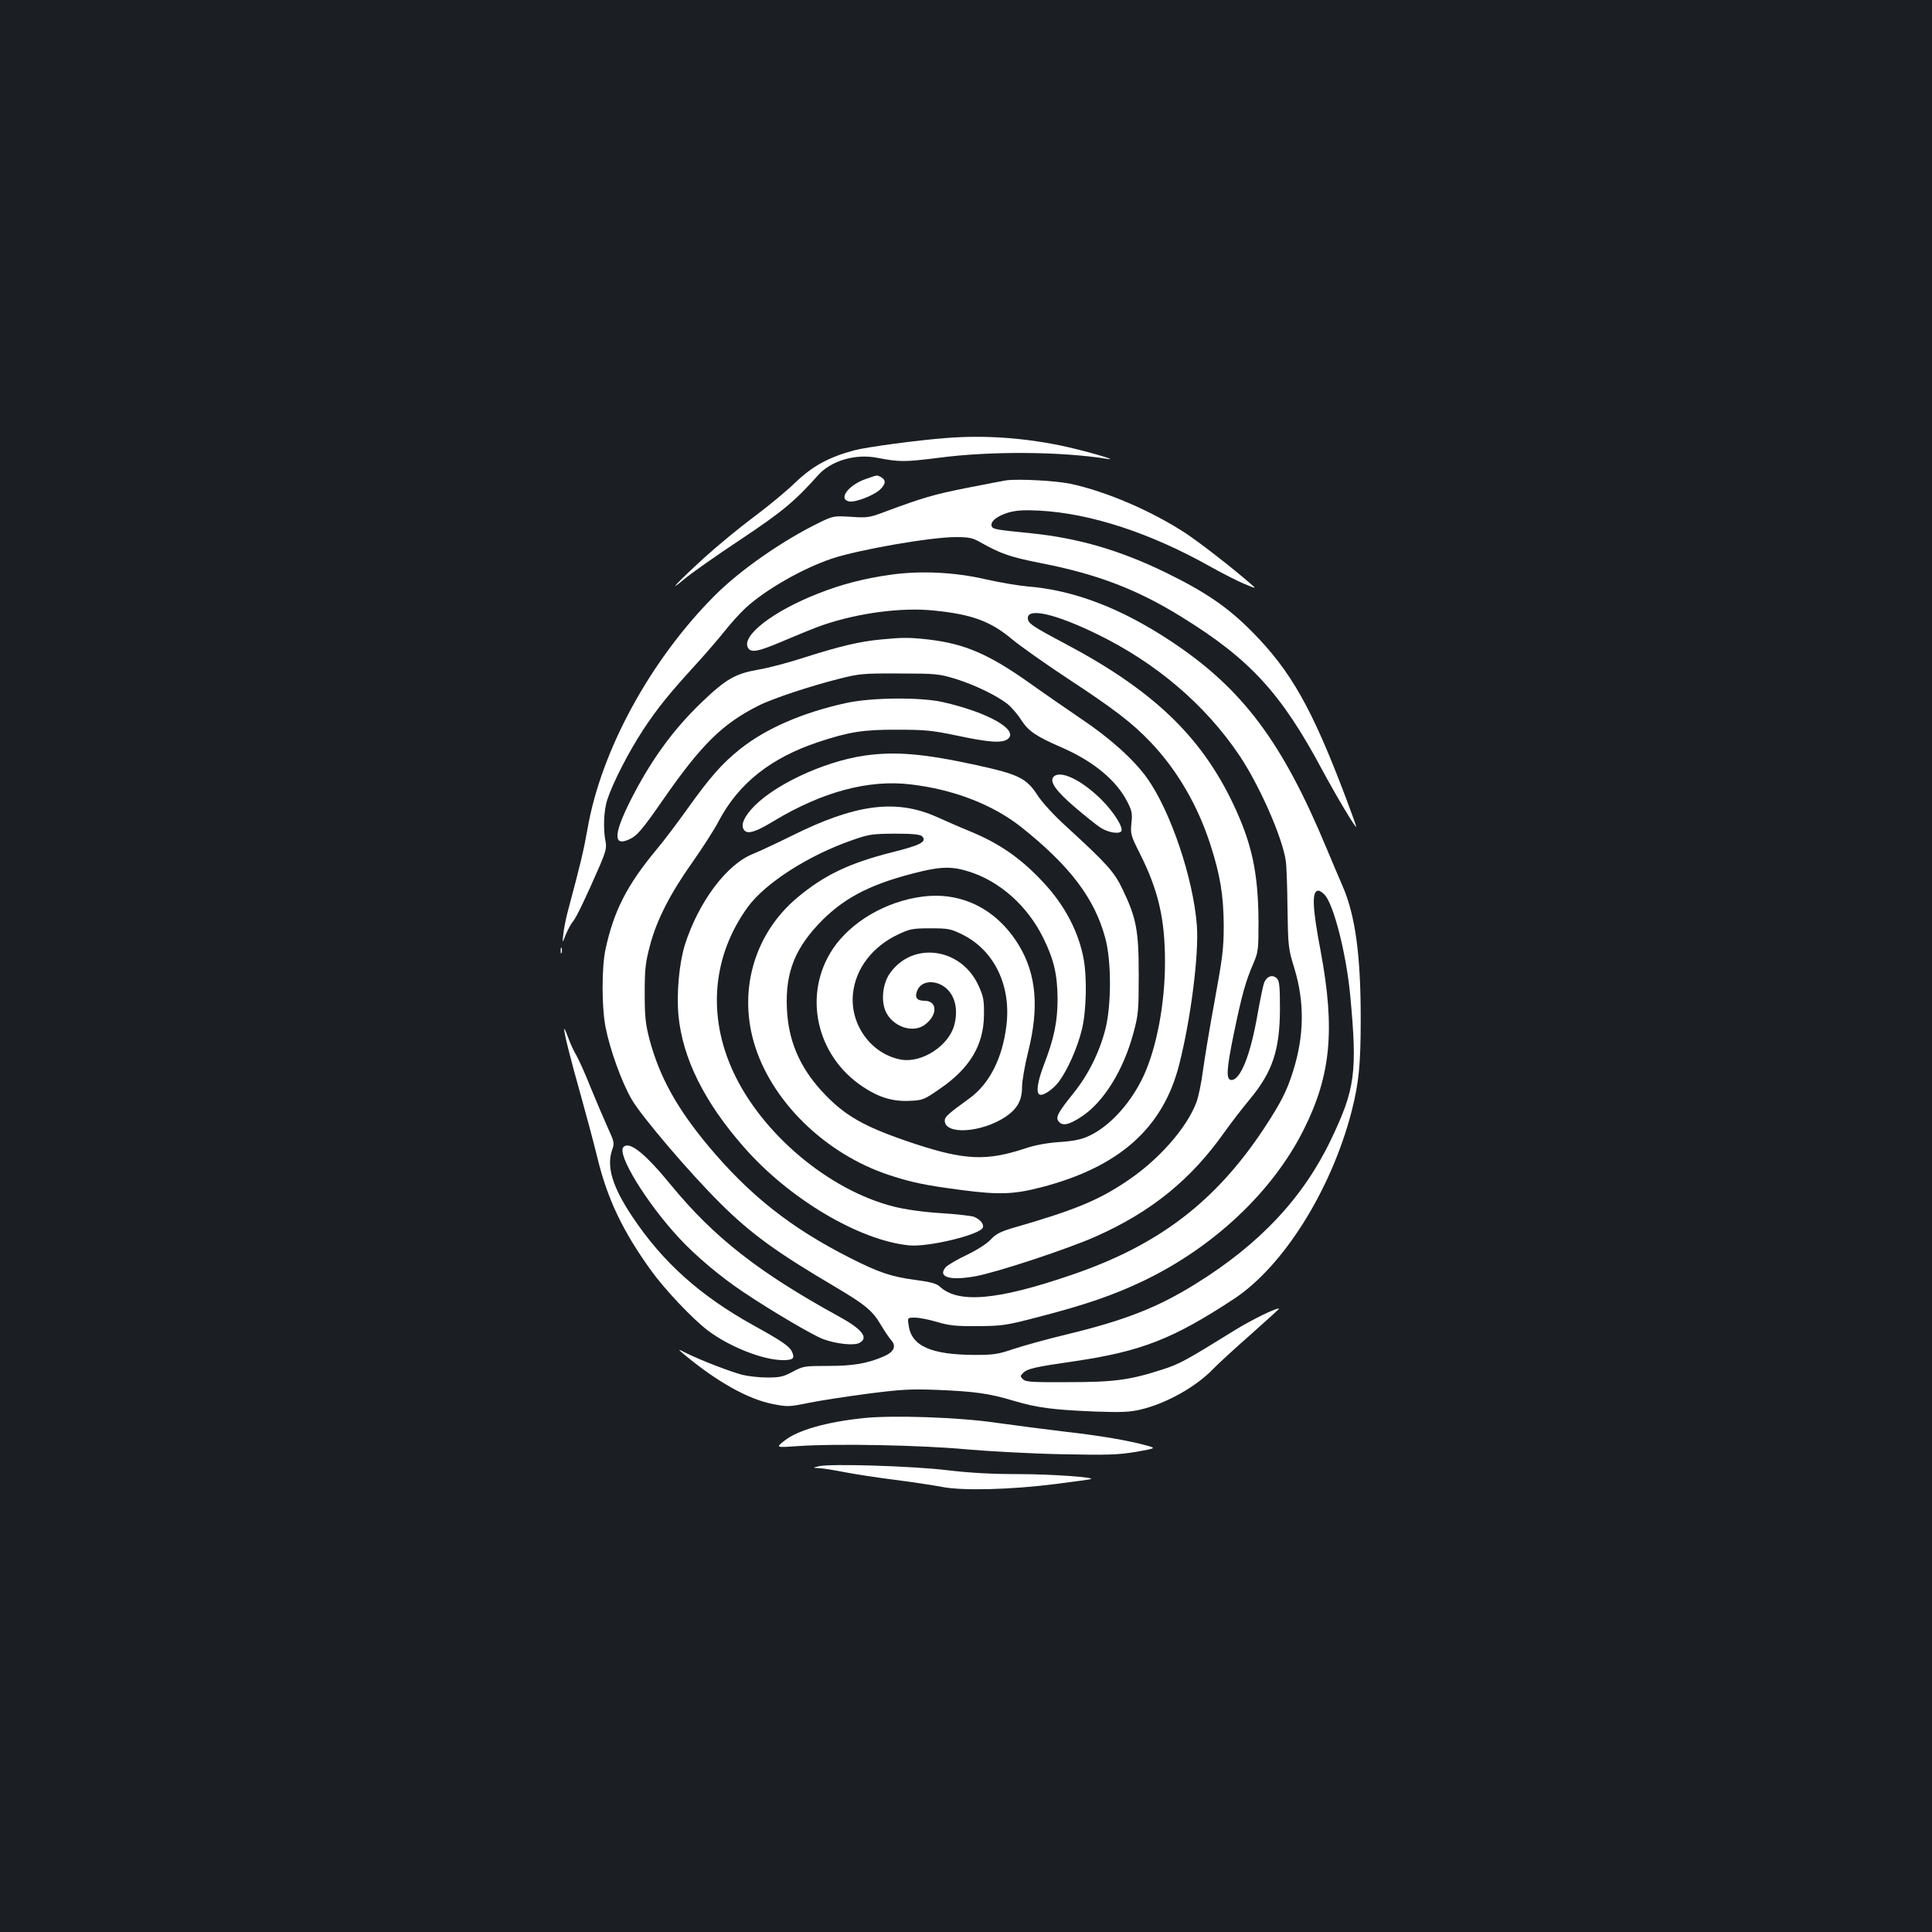 <?xml version="1.0" standalone="no"?>
<!DOCTYPE svg PUBLIC "-//W3C//DTD SVG 20010904//EN"
 "http://www.w3.org/TR/2001/REC-SVG-20010904/DTD/svg10.dtd">
<svg version="1.0" xmlns="http://www.w3.org/2000/svg"
 width="1000pt" height="1000pt" viewBox="0 0 1000 1000"
 preserveAspectRatio="xMidYMid meet">
<rect width="100%" height="100%" fill="#1b1f23"/>
<g transform="translate(0,1000) scale(0.1,-0.1)"
fill="#ffffff" stroke="none">
<path d="M4900 7733 c-149 -11 -416 -47 -479 -64 -133 -36 -215 -81 -305 -167
-44 -43 -142 -124 -216 -179 -74 -55 -189 -150 -255 -210 -142 -130 -197 -189
-104 -111 36 30 166 122 290 204 216 144 280 196 405 336 66 73 191 110 301
89 122 -23 141 -23 326 0 266 35 632 32 867 -6 76 -12 -132 47 -245 70 -197
40 -395 53 -585 38z"/>
<path d="M4482 7521 c-90 -31 -144 -103 -89 -116 30 -8 127 29 161 60 31 29
33 50 7 65 -24 12 -15 13 -79 -9z"/>
<path d="M5210 7514 c-19 -3 -113 -21 -209 -40 -166 -33 -225 -50 -421 -123
-79 -30 -91 -32 -175 -26 -87 5 -92 5 -160 -28 -190 -92 -411 -245 -544 -378
-333 -333 -590 -803 -660 -1209 -20 -112 -35 -177 -101 -423 -10 -37 -21 -91
-24 -120 -6 -52 -6 -52 13 -3 11 26 28 57 37 67 16 18 65 119 141 294 27 64
33 87 28 115 -14 68 -10 164 8 220 30 91 111 248 185 361 75 114 136 189 273
339 48 52 114 129 147 170 32 41 82 96 110 122 101 94 296 206 449 257 138 46
510 111 639 111 68 0 88 -4 125 -25 110 -62 156 -78 323 -111 286 -56 495
-136 723 -278 352 -217 515 -395 725 -788 75 -139 178 -312 178 -297 0 3 -24
71 -54 150 -175 463 -284 656 -486 860 -126 127 -239 204 -445 305 -238 116
-454 179 -700 204 -181 18 -196 21 -202 36 -9 24 27 53 86 71 43 12 80 14 161
10 265 -14 576 -116 885 -290 61 -34 139 -74 175 -89 65 -27 65 -27 30 3 -94
82 -254 206 -330 257 -176 116 -415 219 -600 258 -76 16 -266 26 -330 18z"/>
<path d="M4608 7025 c-135 -19 -255 -50 -373 -97 -233 -91 -397 -218 -364
-280 16 -29 52 -22 192 38 73 31 161 67 197 79 185 63 407 92 573 75 200 -20
295 -56 407 -150 41 -34 167 -123 280 -198 246 -161 342 -235 436 -334 137
-144 243 -326 308 -527 52 -160 69 -266 70 -421 0 -119 -6 -166 -47 -390 -26
-140 -53 -305 -61 -365 -8 -61 -23 -134 -34 -162 -51 -134 -197 -299 -363
-409 -148 -99 -270 -149 -597 -243 -55 -17 -80 -30 -104 -57 -20 -21 -69 -53
-123 -79 -49 -23 -98 -52 -109 -63 -46 -52 21 -72 152 -48 112 20 483 143 624
206 286 127 492 294 665 539 37 52 96 128 131 170 118 142 156 254 157 468 0
119 -3 145 -16 159 -24 23 -56 10 -68 -29 -5 -18 -20 -88 -32 -157 -36 -209
-88 -340 -135 -340 -29 0 -26 54 11 234 43 208 62 275 101 366 27 63 28 71 28
225 -2 252 -35 403 -134 610 -167 348 -416 585 -870 825 -168 89 -190 104
-190 131 0 54 142 22 356 -82 307 -149 562 -366 739 -629 103 -153 223 -425
240 -545 4 -22 8 -132 9 -245 3 -198 4 -209 35 -310 54 -176 52 -351 -6 -534
-32 -103 -64 -165 -150 -296 -252 -381 -547 -606 -997 -759 -385 -132 -587
-149 -682 -60 -16 15 -48 24 -125 34 -127 17 -189 38 -341 115 -306 155 -519
324 -733 580 -163 196 -251 356 -303 549 -21 82 -25 117 -25 241 0 125 4 159
27 245 34 132 105 270 222 435 52 74 113 169 134 210 103 195 269 327 515 409
159 53 235 65 410 64 141 0 178 -3 311 -31 164 -35 230 -39 259 -18 63 46
-100 139 -335 192 -115 26 -365 24 -497 -4 -226 -49 -418 -132 -552 -239 -94
-75 -155 -144 -277 -315 -48 -67 -117 -159 -154 -203 -155 -186 -223 -320
-266 -519 -20 -93 -20 -297 0 -401 23 -118 84 -287 136 -376 51 -88 297 -377
457 -536 160 -159 289 -253 603 -438 148 -88 187 -120 229 -192 19 -32 43 -68
54 -80 28 -31 14 -61 -39 -84 -87 -37 -158 -49 -288 -49 -121 0 -129 -1 -183
-30 -48 -26 -66 -30 -132 -30 -42 0 -100 7 -129 14 -64 17 -217 76 -287 111
-50 25 -50 25 -11 -8 169 -140 328 -229 455 -254 76 -15 85 -15 183 5 57 12
195 33 308 48 177 23 226 25 360 20 194 -8 269 -18 395 -56 125 -37 205 -47
420 -56 139 -5 183 -3 238 10 133 31 288 118 377 211 25 26 111 105 193 177
81 72 147 132 147 133 0 13 -139 -54 -235 -114 -247 -153 -281 -172 -370 -200
-166 -54 -249 -65 -487 -65 -187 -1 -219 1 -233 15 -15 15 -15 17 0 32 22 23
64 32 265 61 346 51 511 115 827 323 255 168 502 561 608 967 39 152 48 247
48 486 0 327 -28 531 -93 682 -18 40 -54 127 -82 193 -231 556 -436 830 -807
1076 -260 172 -503 265 -746 284 -44 4 -141 20 -215 37 -161 37 -338 45 -492
23z m2249 -1657 c47 -52 112 -308 132 -523 37 -396 25 -482 -99 -742 -144
-302 -370 -543 -701 -748 -196 -122 -364 -188 -660 -260 -101 -24 -227 -59
-279 -76 -85 -29 -107 -32 -205 -32 -227 1 -328 46 -342 154 -6 39 -6 39 33
39 21 0 72 -10 113 -22 63 -19 99 -23 211 -22 127 1 146 3 317 48 237 61 389
113 543 187 364 175 669 463 829 784 140 280 162 517 87 920 -44 230 -47 315
-12 315 7 0 22 -10 33 -22z"/>
<path d="M4559 6690 c-107 -10 -210 -34 -389 -91 -85 -28 -195 -57 -245 -65
-119 -21 -167 -48 -292 -168 -149 -142 -267 -305 -372 -514 -83 -166 -87 -232
-10 -199 46 19 70 48 184 212 196 282 305 389 490 482 72 37 269 102 420 140
102 26 124 28 310 27 188 0 205 -2 288 -27 101 -31 214 -86 271 -130 21 -17
54 -55 72 -84 38 -58 75 -83 205 -140 167 -72 287 -171 344 -283 24 -47 27
-62 21 -112 -5 -55 -3 -63 44 -156 96 -191 130 -339 130 -561 0 -213 -42 -438
-109 -586 -63 -138 -171 -259 -277 -311 -43 -21 -77 -29 -157 -35 -65 -4 -130
-16 -180 -33 -199 -66 -312 -62 -573 24 -262 87 -363 144 -483 275 -114 126
-171 261 -178 425 -9 189 44 318 186 460 124 122 264 191 511 250 107 25 161
25 241 0 162 -49 308 -179 389 -345 55 -111 73 -189 74 -315 0 -118 -18 -205
-71 -342 -33 -87 -41 -142 -23 -153 17 -10 70 25 102 68 46 63 95 175 118 269
23 94 27 267 9 364 -26 141 -98 279 -209 397 -115 124 -226 201 -379 264 -47
19 -124 53 -171 74 -212 95 -422 68 -756 -99 -77 -38 -165 -79 -197 -92 -136
-54 -281 -248 -352 -470 -30 -98 -44 -252 -33 -369 22 -220 134 -446 338 -678
233 -267 596 -483 855 -509 99 -10 368 55 382 92 7 18 -14 43 -46 56 -14 5
-93 14 -174 19 -93 6 -183 19 -242 34 -335 85 -682 377 -830 698 -135 292
-107 601 76 853 91 124 317 269 542 346 84 30 103 32 219 33 90 0 131 -4 140
-13 28 -28 -5 -46 -153 -83 -222 -56 -352 -118 -491 -234 -217 -181 -305 -467
-228 -743 85 -306 369 -585 705 -695 116 -38 190 -53 375 -77 191 -25 269 -22
411 15 403 105 630 307 713 637 60 236 102 569 91 718 -19 245 -136 592 -258
763 -68 95 -191 206 -339 305 -73 50 -194 133 -268 186 -213 151 -337 204
-525 226 -98 11 -132 11 -246 0z"/>
<path d="M4475 6089 c-216 -31 -485 -159 -588 -280 -41 -47 -53 -84 -35 -106
18 -22 59 -10 154 48 251 151 490 215 707 189 224 -26 426 -105 573 -221 252
-201 380 -369 435 -575 32 -117 32 -344 1 -469 -31 -121 -89 -239 -168 -336
-79 -99 -92 -123 -74 -144 20 -25 54 -17 119 26 115 76 217 242 268 434 25 92
27 115 27 300 0 229 -12 293 -84 443 -43 89 -77 128 -292 325 -63 57 -124 124
-148 161 -57 88 -97 108 -317 156 -270 59 -419 72 -578 49z"/>
<path d="M5452 5978 c-20 -25 15 -73 109 -154 52 -44 112 -93 134 -107 38 -26
98 -36 109 -19 11 19 -39 99 -101 161 -106 106 -218 158 -251 119z"/>
<path d="M4774 5359 c-188 -24 -369 -130 -463 -270 -157 -235 -88 -553 155
-714 82 -55 155 -77 241 -73 70 3 75 5 160 64 154 106 226 227 226 384 1 73
-3 94 -28 148 -89 197 -341 232 -459 64 -36 -51 -47 -137 -23 -194 34 -81 141
-119 204 -72 67 50 66 124 -2 124 -41 0 -53 19 -36 56 26 58 119 52 167 -11
33 -43 41 -108 23 -172 -29 -106 -166 -195 -272 -178 -155 26 -269 180 -252
342 13 129 101 244 233 306 61 29 75 32 167 32 93 0 105 -2 166 -32 166 -82
254 -266 228 -473 -21 -169 -88 -300 -191 -375 -112 -81 -128 -96 -128 -115 0
-76 193 -63 317 21 59 41 83 84 83 152 0 30 14 113 32 184 57 228 42 399 -47
548 -113 188 -296 281 -501 254z"/>
<path d="M2902 5080 c0 -14 2 -19 5 -12 2 6 2 18 0 25 -3 6 -5 1 -5 -13z"/>
<path d="M2920 4673 c0 -22 31 -147 85 -338 29 -104 69 -253 88 -331 51 -210
131 -377 274 -576 73 -102 216 -253 296 -314 112 -85 287 -154 390 -154 53 0
62 9 46 44 -13 28 -51 54 -199 136 -276 153 -469 326 -626 561 -105 157 -136
261 -105 349 12 33 10 41 -24 115 -20 44 -59 136 -87 204 -27 69 -61 144 -74
167 -14 23 -34 66 -44 96 -11 29 -19 48 -20 41z"/>
<path d="M3227 4063 c-36 -36 119 -289 289 -472 85 -92 216 -202 332 -279 146
-98 357 -222 412 -243 67 -25 160 -35 188 -20 50 26 15 71 -106 137 -415 228
-646 409 -868 679 -136 166 -216 230 -247 198z"/>
<path d="M4470 2660 c-193 -20 -343 -63 -411 -118 -44 -35 -44 -35 71 -27 192
14 643 5 875 -17 116 -10 335 -22 489 -25 242 -5 293 -3 385 12 106 19 106 19
56 33 -93 26 -240 51 -425 72 -102 12 -261 33 -355 46 -189 28 -534 40 -685
24z"/>
<path d="M4240 2411 c-35 -8 -35 -8 -3 -10 18 0 79 -10 135 -21 57 -11 175
-29 263 -40 88 -11 196 -28 240 -36 104 -21 355 -15 590 15 94 12 175 23 180
25 32 9 -201 26 -371 26 -138 0 -251 6 -369 20 -182 22 -603 35 -665 21z"/>
</g>
</svg>
